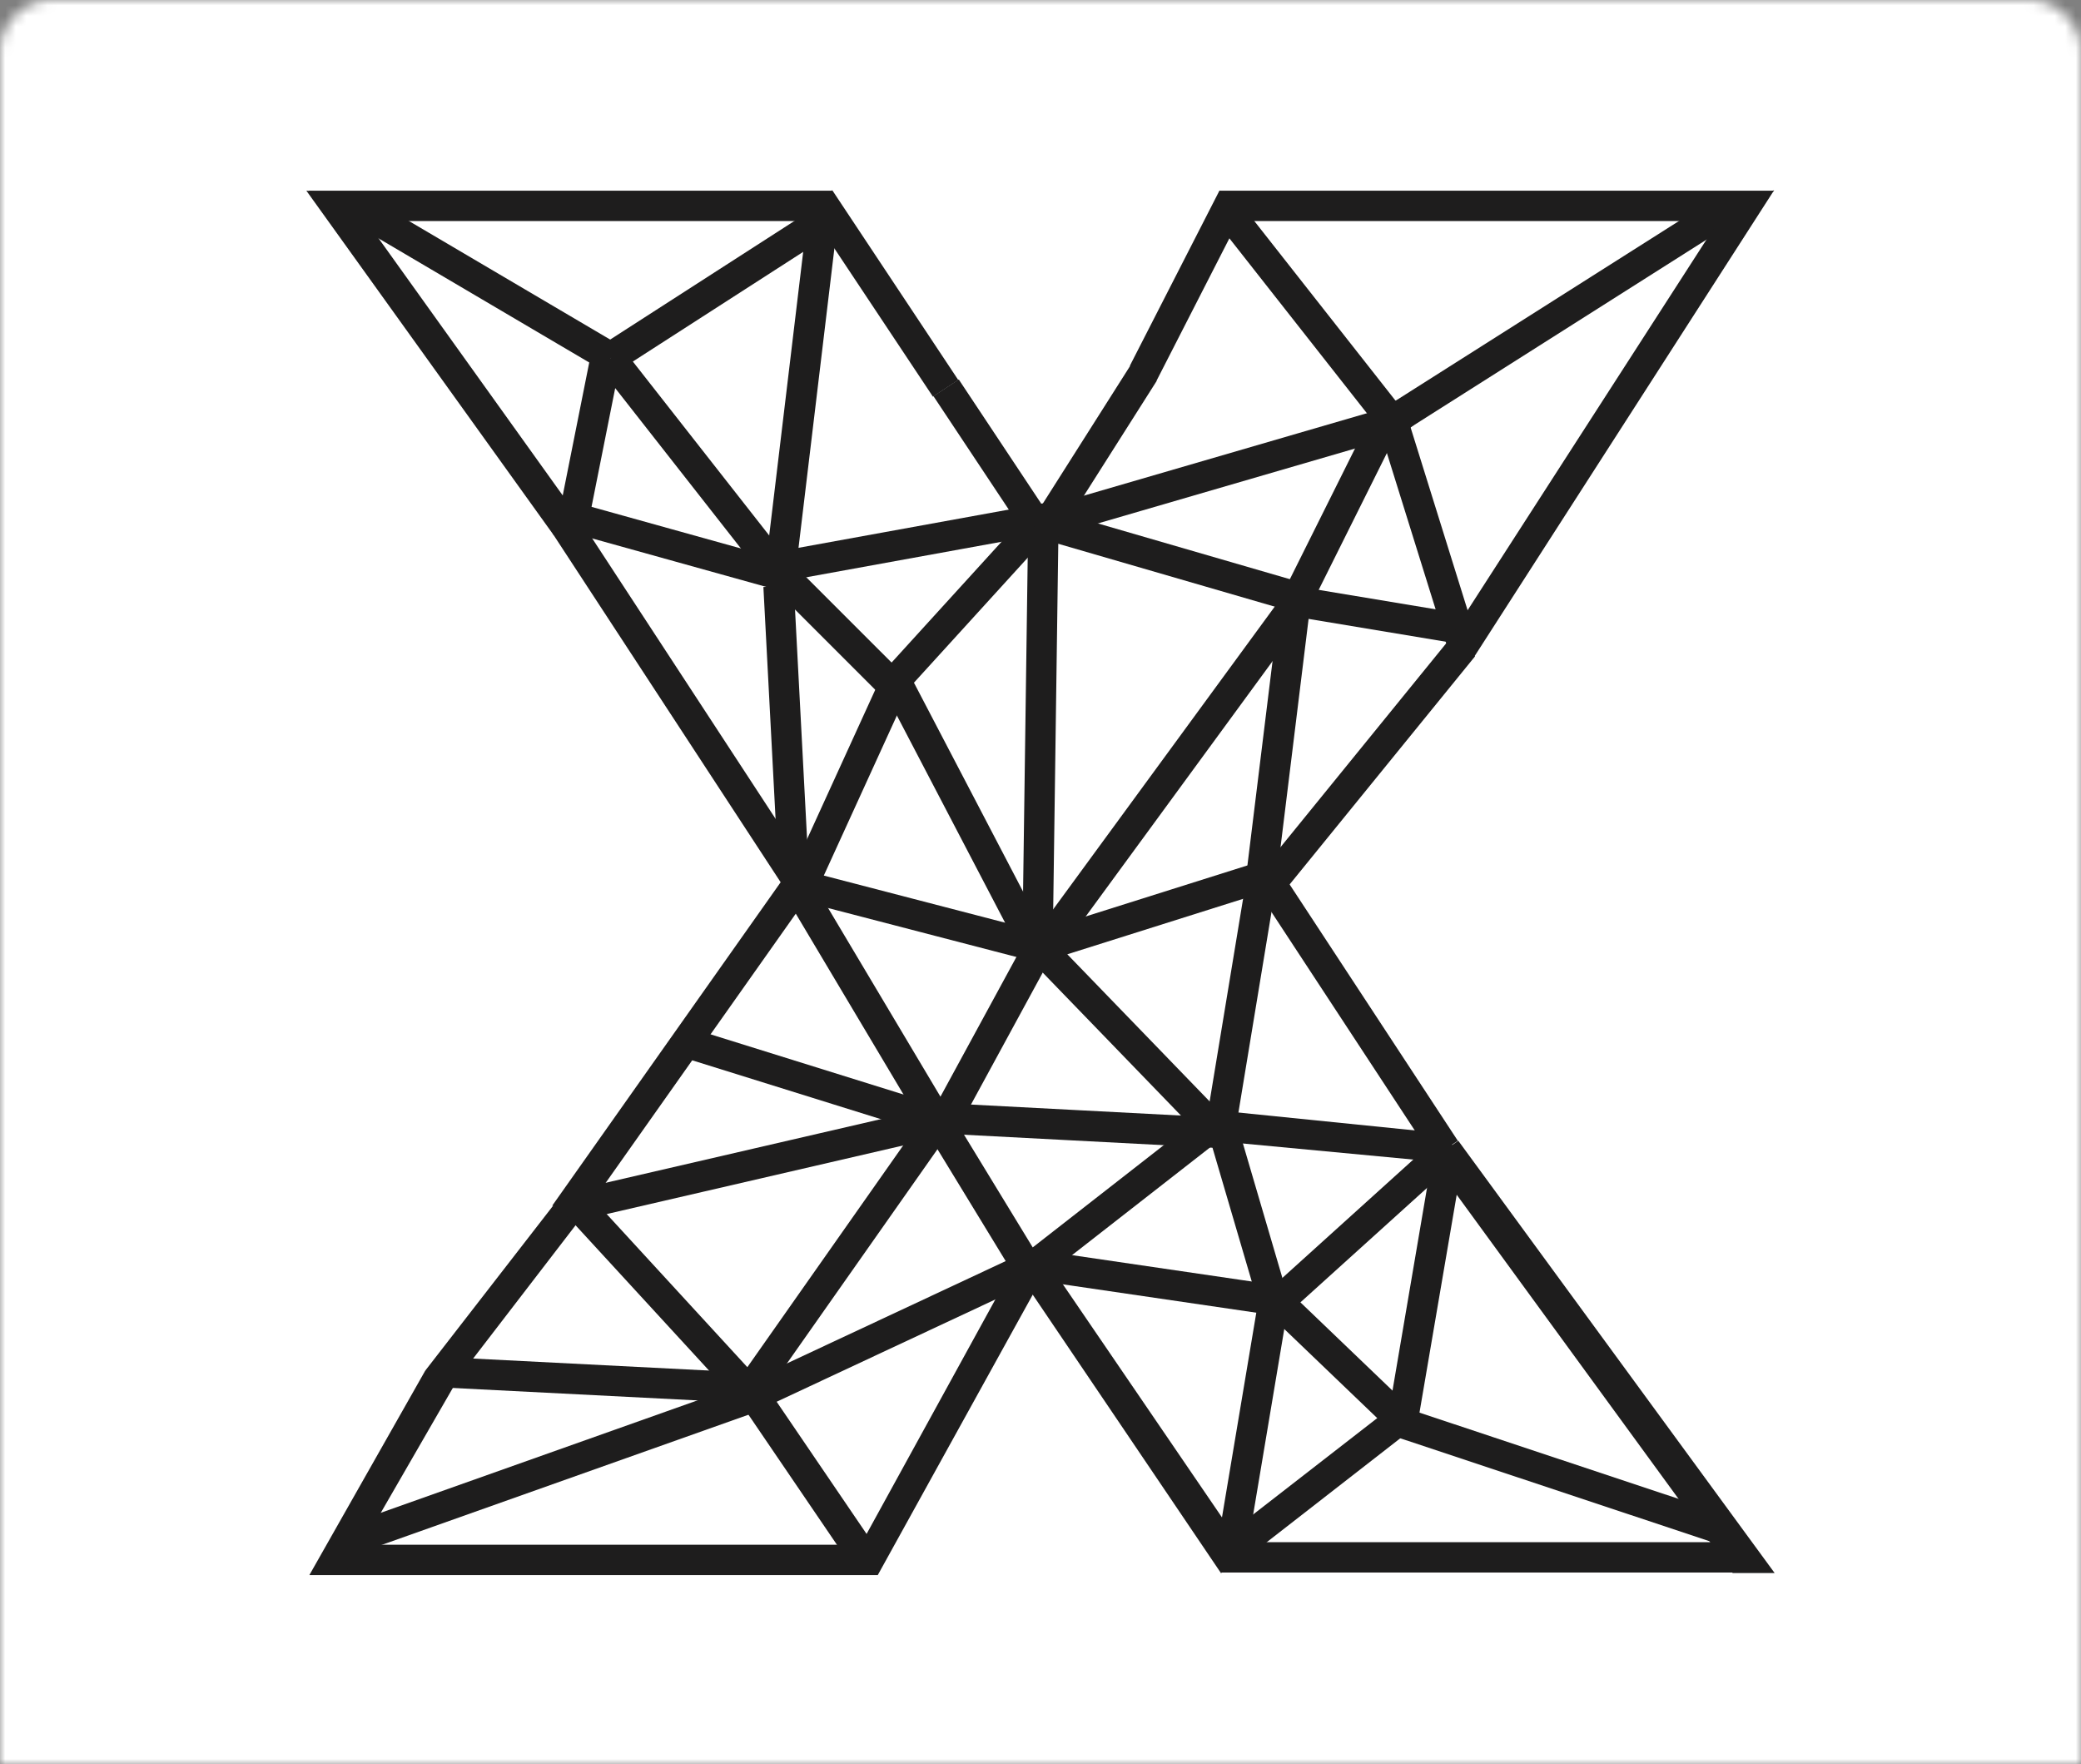 <svg width="197" height="167" viewBox="0 0 197 167" fill="none" xmlns="http://www.w3.org/2000/svg"><rect x="0" y="0" width="197" height="167" fill="#808080" stroke="none"/><mask id="a" maskUnits="userSpaceOnUse" x="0" y="0" width="197" height="167"><path d="M0 5a5 5 0 0 1 5-5h187a5 5 0 0 1 5 5v162H0V5z" fill="#C4C4C4"/></mask><g mask="url(#a)"><path fill="#fff" d="M0 0h197v167H0z"/><path d="M64.6 100.078l.863-2.731 23.047 7.187-.863 2.731-23.047-7.187zm75.274-39.29l-2.731.862-7.187-23.047 2.731-.862 7.187 23.047z" fill="#1E1D1D"/><path d="M161.963 19.006l1.533 2.444-32.869 20.842-1.534-2.443 32.87-20.843z" fill="#1E1D1D"/><path d="M98.572 51.109l-.815-2.78 34.547-10.061.814 2.779-34.546 10.062z" fill="#1E1D1D"/><path d="M133.885 40.185l-2.252 1.773-15.86-20.172 2.252-1.773 15.86 20.172zm-13.081 43.41l-2.875-.383 3.259-26.497 2.874.383-3.258 26.497z" fill="#1E1D1D"/><path d="M122.433 58.344l.479-2.827 17.298 2.875-.48 2.827-17.297-2.875zm-51.125 71.68l-2.204 1.869-15.716-17.105 2.205-1.869 15.715 17.105z" fill="#1E1D1D"/><path d="M70.734 130.887l.958 2.731-38.476 13.656-.958-2.731 38.476-13.656zm3.306-46.573l2.491-1.486 13.272 22.28-2.491 1.486-13.272-22.28z" fill="#1E1D1D"/><path d="M87.168 105.061l.671 2.827-33.349 7.714-.67-2.827 33.348-7.714zm2.204 2.252l.288-2.875 26.544 1.389-.287 2.875-26.545-1.389z" fill="#1E1D1D"/><path d="M98.716 120.969l-1.773-2.252 18.303-14.279 1.773 2.252-18.303 14.279z" fill="#1E1D1D"/><path d="M97.805 121.16l.431-2.827 23.191 3.402-.431 2.827-23.19-3.402z" fill="#1E1D1D"/><path d="M119.175 122.789l2.827.48-3.929 23.43-2.827-.479 3.929-23.431zM76.58 82.78l-2.876.144-1.437-27.359 2.875-.144 1.437 27.36z" fill="#1E1D1D"/><path d="M74.47 53.121l-.862 2.731-20.65-5.75.862-2.73 20.65 5.75z" fill="#1E1D1D"/><path d="M76.579 19.294l2.875.335-4.312 35.984-2.875-.336 4.312-35.983zm-43.937 1.39l1.437-2.492 24.484 14.422-1.437 2.492-24.484-14.422z" fill="#1E1D1D"/><path d="M58.611 35.058l-1.581-2.444L77.202 19.63l1.581 2.443-20.172 12.985z" fill="#1E1D1D"/><path d="M56.695 34.77l2.252-1.773 16.53 21.083-2.252 1.773-16.53-21.083z" fill="#1E1D1D"/><path d="M55.88 48.57l-2.827-.576 2.875-14.422 2.827.575L55.88 48.57zm42.883 2.491l.815-2.779 24.916 7.235-.815 2.78-24.916-7.236z" fill="#1E1D1D"/><path d="M123.967 57.578l-2.588-1.294 8.625-17.297 2.587 1.294-8.624 17.297zm-4.504 23.909l.958 2.73-22.328 7.044-.959-2.73 22.329-7.044z" fill="#1E1D1D"/><path d="M99.913 88.578l-.91 2.732-24.149-6.277.91-2.731 24.15 6.276z" fill="#1E1D1D"/><path d="M97.326 50.15l2.875.049-.575 41.35-2.875-.048.575-41.35z" fill="#1E1D1D"/><path d="M97.805 47.995l2.108 1.916L84.82 66.49l-2.108-1.917 15.093-16.578z" fill="#1E1D1D"/><path d="M83.623 63.615l2.635 1.15-9.823 21.513-2.635-1.15 9.823-21.513z" fill="#1E1D1D"/><path d="M83.479 65.004l2.54-1.341 13.415 25.682-2.54 1.341L83.48 65.004z" fill="#1E1D1D"/><path d="M86.21 64.525l-2.06 2.06-12.985-12.984 2.06-2.06L86.21 64.524z" fill="#1E1D1D"/><path d="M75.477 54.799l-.527-2.827 24.245-4.408.527 2.827-24.245 4.408zm46.765.479l2.347 1.677-25.25 34.498-2.348-1.677 25.251-34.498z" fill="#1E1D1D"/><path d="M116.492 106.306l-2.06 2.013-17.01-17.585 2.06-2.012 17.01 17.584z" fill="#1E1D1D"/><path d="M90.81 106.594l-2.54-1.39 8.625-15.86 2.54 1.39-8.625 15.86zm26.065.91l-2.827-.431 3.977-24.1 2.827.43-3.977 24.101z" fill="#1E1D1D"/><path d="M114.911 107.983l.335-2.874 21.753 2.204 1.294 2.875-23.382-2.205z" fill="#1E1D1D"/><path d="M135.801 108.271l2.588 1.965-4.217 24.676-2.827-.48 4.456-26.161z" fill="#1E1D1D"/><path d="M132.304 136.061l.91-2.731 30.234 10.062-.91 2.732-30.234-10.063z" fill="#1E1D1D"/><path d="M132.16 132.851l2.108 1.965-16.626 12.936-1.773-2.252 16.291-12.649z" fill="#1E1D1D"/><path d="M133.693 133.426l-2.012 2.061-12.698-12.17 2.013-2.061 12.697 12.17z" fill="#1E1D1D"/><path d="M121.906 122.694l-2.731.91-5.079-17.297 2.731-.911 5.079 17.298z" fill="#1E1D1D"/><path d="M121.475 124.753l-1.725-2.299 16.435-14.854 1.725 2.3-16.435 14.853zM88.318 108.08l2.444-1.486 7.714 12.65-2.444 1.485-7.714-12.649z" fill="#1E1D1D"/><path d="M97.326 118.381l1.15 2.635-27.455 12.841-1.15-2.635 27.455-12.841z" fill="#1E1D1D"/><path d="M69.967 132.611l2.396-1.629 10.301 15.141-2.395 1.629-10.302-15.141z" fill="#1E1D1D"/><path d="M41.602 131.318l.143-2.875 29.18 1.486-.144 2.875-29.18-1.486z" fill="#1E1D1D"/><path d="M71.931 132.708l-2.252-1.773 18.591-26.449 2.252 1.773-18.59 26.449zm6.852-114.66l.671 2.875H31.923l-2.731-2.875h49.591zm36.655 2.875v-2.875h52.514l-3.546 2.875h-48.968z" fill="#1E1D1D"/><path d="M139.491 62.273l-2.444-1.581 25.97-40.296L167.952 18l-28.461 44.273z" fill="#1E1D1D"/><path d="M137.383 60.309l2.252 1.82L120.9 85.176l-2.252-1.82 18.735-23.047z" fill="#1E1D1D"/><path d="M118.6 83.643l2.396-1.582 17.01 25.922-2.396 1.581-17.01-25.921zm16.866 26.114l2.587-1.773L168 148.903h-3.977l-28.557-39.146z" fill="#1E1D1D"/><path d="M165.029 145.98v2.874h-49.4l1.055-2.874h48.345zm-82.7.239l.767 2.875h-53.76l2.156-2.875h50.837z" fill="#1E1D1D"/><path d="M32.977 148.519l-3.69.575 10.973-19.357 3.114.766-10.397 18.016z" fill="#1E1D1D"/><path d="M42.368 131.749l-2.108-2.012 12.074-15.573 2.923.815-12.889 16.77z" fill="#1E1D1D"/><path d="M54.634 115.793l-2.348-1.677 21.658-30.665 2.348 1.677-21.658 30.665zm28.461 33.301l-2.012-2.156 15.812-28.797 2.54 1.39-16.34 29.563z" fill="#1E1D1D"/><path d="M96.176 120.202l2.396-1.629 19.788 28.988-2.779 1.342-19.405-28.701zm19.262-102.154l2.539 1.39-8.529 16.674-2.491-1.486 8.481-16.578z" fill="#1E1D1D"/><path d="M107.053 34.53l2.443 1.534-10.062 15.86-2.443-1.533 10.062-15.86z" fill="#1E1D1D"/><path d="M99.386 48.905l-2.395 1.58-8.625-12.984 2.396-1.581 8.624 12.985z" fill="#1E1D1D"/><path d="M90.714 35.968l-2.396 1.581-11.5-17.297L78.784 18l11.93 17.968zm-38.38 14.566l2.444-1.533 22.28 34.067-2.443 1.534-22.28-34.068z" fill="#1E1D1D"/><path d="M54.778 49l-2.348 1.678L29 18.048l3.881.383 21.897 30.57z" fill="#1E1D1D"/></g></svg>